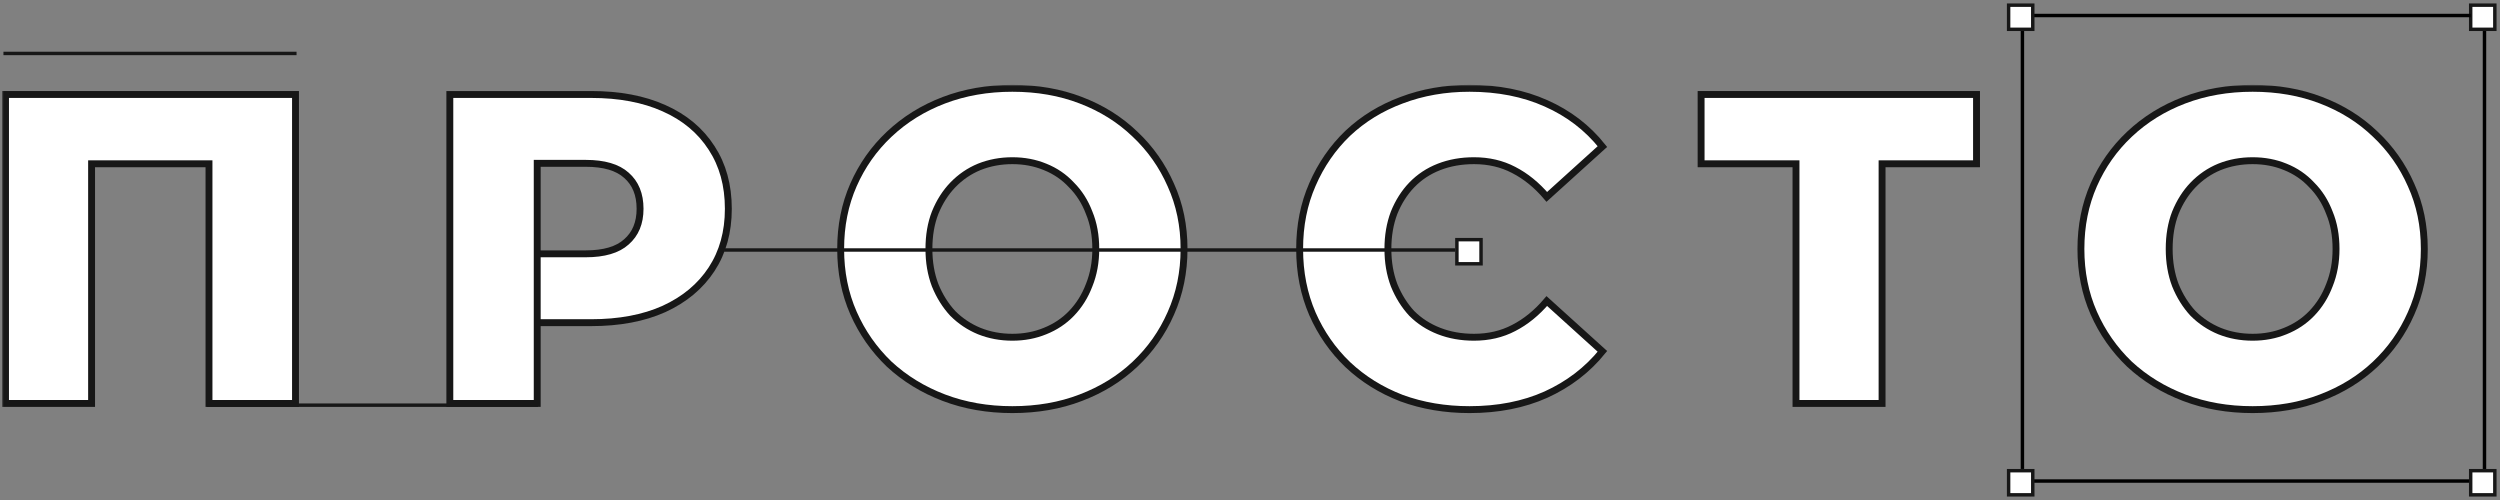 <svg width="725" height="145" viewBox="0 0 725 145" fill="none" xmlns="http://www.w3.org/2000/svg">
<rect x="0" y="0" width="725" height="145" fill="#808080" stroke="none"/>
<mask id="path-1-outside-1_1006_2298" maskUnits="userSpaceOnUse" x="0.6" y="24.608" width="704" height="96" fill="black">
<rect fill="white" x="0.6" y="24.608" width="704" height="96"/>
<path d="M1.6 117V27.4H85.696V117H60.608V47.496H26.56V117H1.6Z"/>
<path d="M130.45 117V27.4H171.41C179.602 27.4 186.642 28.723 192.53 31.368C198.503 34.013 203.111 37.853 206.354 42.888C209.597 47.837 211.218 53.725 211.218 60.552C211.218 67.293 209.597 73.139 206.354 78.088C203.111 83.037 198.503 86.877 192.53 89.608C186.642 92.253 179.602 93.576 171.41 93.576H155.794V82.568V117H130.45ZM155.794 85.256V73.608H169.874C175.165 73.608 179.09 72.456 181.65 70.152C184.295 67.848 185.618 64.648 185.618 60.552C185.618 56.371 184.295 53.128 181.65 50.824C179.09 48.52 175.165 47.368 169.874 47.368H155.794V85.256Z"/>
<path d="M293.582 118.792C286.414 118.792 279.801 117.64 273.742 115.336C267.683 113.032 262.393 109.789 257.87 105.608C253.433 101.341 249.977 96.392 247.502 90.76C245.027 85.128 243.79 78.941 243.79 72.2C243.79 65.459 245.027 59.272 247.502 53.64C249.977 48.008 253.433 43.101 257.87 38.92C262.393 34.653 267.683 31.368 273.742 29.064C279.801 26.76 286.414 25.608 293.582 25.608C300.835 25.608 307.449 26.76 313.422 29.064C319.481 31.368 324.729 34.653 329.166 38.92C333.603 43.101 337.059 48.008 339.534 53.64C342.094 59.272 343.374 65.459 343.374 72.2C343.374 78.941 342.094 85.171 339.534 90.888C337.059 96.52 333.603 101.427 329.166 105.608C324.729 109.789 319.481 113.032 313.422 115.336C307.449 117.64 300.835 118.792 293.582 118.792ZM293.582 97.8C296.995 97.8 300.153 97.203 303.054 96.008C306.041 94.813 308.601 93.107 310.734 90.888C312.953 88.584 314.659 85.853 315.854 82.696C317.134 79.539 317.774 76.04 317.774 72.2C317.774 68.275 317.134 64.776 315.854 61.704C314.659 58.547 312.953 55.859 310.734 53.64C308.601 51.336 306.041 49.587 303.054 48.392C300.153 47.197 296.995 46.6 293.582 46.6C290.169 46.6 286.969 47.197 283.982 48.392C281.081 49.587 278.521 51.336 276.302 53.64C274.169 55.859 272.462 58.547 271.182 61.704C269.987 64.776 269.39 68.275 269.39 72.2C269.39 76.04 269.987 79.539 271.182 82.696C272.462 85.853 274.169 88.584 276.302 90.888C278.521 93.107 281.081 94.813 283.982 96.008C286.969 97.203 290.169 97.8 293.582 97.8Z"/>
<path d="M426.173 118.792C419.09 118.792 412.52 117.683 406.461 115.464C400.488 113.16 395.282 109.917 390.845 105.736C386.493 101.555 383.08 96.648 380.605 91.016C378.13 85.299 376.893 79.027 376.893 72.2C376.893 65.373 378.13 59.144 380.605 53.512C383.08 47.795 386.493 42.845 390.845 38.664C395.282 34.483 400.488 31.283 406.461 29.064C412.52 26.76 419.09 25.608 426.173 25.608C434.45 25.608 441.832 27.059 448.317 29.96C454.888 32.861 460.349 37.043 464.701 42.504L448.573 57.096C445.672 53.683 442.472 51.08 438.973 49.288C435.56 47.496 431.72 46.6 427.453 46.6C423.784 46.6 420.413 47.197 417.341 48.392C414.269 49.587 411.624 51.336 409.405 53.64C407.272 55.859 405.565 58.547 404.285 61.704C403.09 64.861 402.493 68.36 402.493 72.2C402.493 76.04 403.09 79.539 404.285 82.696C405.565 85.853 407.272 88.584 409.405 90.888C411.624 93.107 414.269 94.813 417.341 96.008C420.413 97.203 423.784 97.8 427.453 97.8C431.72 97.8 435.56 96.904 438.973 95.112C442.472 93.32 445.672 90.717 448.573 87.304L464.701 101.896C460.349 107.272 454.888 111.453 448.317 114.44C441.832 117.341 434.45 118.792 426.173 118.792Z"/>
<path d="M520.84 117V47.496H493.32V27.4H573.192V47.496H545.8V117H520.84Z"/>
<path d="M653.257 118.792C646.089 118.792 639.476 117.64 633.417 115.336C627.358 113.032 622.068 109.789 617.545 105.608C613.108 101.341 609.652 96.392 607.177 90.76C604.702 85.128 603.465 78.941 603.465 72.2C603.465 65.459 604.702 59.272 607.177 53.64C609.652 48.008 613.108 43.101 617.545 38.92C622.068 34.653 627.358 31.368 633.417 29.064C639.476 26.76 646.089 25.608 653.257 25.608C660.51 25.608 667.124 26.76 673.097 29.064C679.156 31.368 684.404 34.653 688.841 38.92C693.278 43.101 696.734 48.008 699.209 53.64C701.769 59.272 703.049 65.459 703.049 72.2C703.049 78.941 701.769 85.171 699.209 90.888C696.734 96.52 693.278 101.427 688.841 105.608C684.404 109.789 679.156 113.032 673.097 115.336C667.124 117.64 660.51 118.792 653.257 118.792ZM653.257 97.8C656.67 97.8 659.828 97.203 662.729 96.008C665.716 94.813 668.276 93.107 670.409 90.888C672.628 88.584 674.334 85.853 675.529 82.696C676.809 79.539 677.449 76.04 677.449 72.2C677.449 68.275 676.809 64.776 675.529 61.704C674.334 58.547 672.628 55.859 670.409 53.64C668.276 51.336 665.716 49.587 662.729 48.392C659.828 47.197 656.67 46.6 653.257 46.6C649.844 46.6 646.644 47.197 643.657 48.392C640.756 49.587 638.196 51.336 635.977 53.64C633.844 55.859 632.137 58.547 630.857 61.704C629.662 64.776 629.065 68.275 629.065 72.2C629.065 76.04 629.662 79.539 630.857 82.696C632.137 85.853 633.844 88.584 635.977 90.888C638.196 93.107 640.756 94.813 643.657 96.008C646.644 97.203 649.844 97.8 653.257 97.8Z"/>
</mask>
<path d="M1.6 117V27.4H85.696V117H60.608V47.496H26.56V117H1.6Z" fill="white"/>
<path d="M130.45 117V27.4H171.41C179.602 27.4 186.642 28.723 192.53 31.368C198.503 34.013 203.111 37.853 206.354 42.888C209.597 47.837 211.218 53.725 211.218 60.552C211.218 67.293 209.597 73.139 206.354 78.088C203.111 83.037 198.503 86.877 192.53 89.608C186.642 92.253 179.602 93.576 171.41 93.576H155.794V82.568V117H130.45ZM155.794 85.256V73.608H169.874C175.165 73.608 179.09 72.456 181.65 70.152C184.295 67.848 185.618 64.648 185.618 60.552C185.618 56.371 184.295 53.128 181.65 50.824C179.09 48.52 175.165 47.368 169.874 47.368H155.794V85.256Z" fill="white"/>
<path d="M293.582 118.792C286.414 118.792 279.801 117.64 273.742 115.336C267.683 113.032 262.393 109.789 257.87 105.608C253.433 101.341 249.977 96.392 247.502 90.76C245.027 85.128 243.79 78.941 243.79 72.2C243.79 65.459 245.027 59.272 247.502 53.64C249.977 48.008 253.433 43.101 257.87 38.92C262.393 34.653 267.683 31.368 273.742 29.064C279.801 26.76 286.414 25.608 293.582 25.608C300.835 25.608 307.449 26.76 313.422 29.064C319.481 31.368 324.729 34.653 329.166 38.92C333.603 43.101 337.059 48.008 339.534 53.64C342.094 59.272 343.374 65.459 343.374 72.2C343.374 78.941 342.094 85.171 339.534 90.888C337.059 96.52 333.603 101.427 329.166 105.608C324.729 109.789 319.481 113.032 313.422 115.336C307.449 117.64 300.835 118.792 293.582 118.792ZM293.582 97.8C296.995 97.8 300.153 97.203 303.054 96.008C306.041 94.813 308.601 93.107 310.734 90.888C312.953 88.584 314.659 85.853 315.854 82.696C317.134 79.539 317.774 76.04 317.774 72.2C317.774 68.275 317.134 64.776 315.854 61.704C314.659 58.547 312.953 55.859 310.734 53.64C308.601 51.336 306.041 49.587 303.054 48.392C300.153 47.197 296.995 46.6 293.582 46.6C290.169 46.6 286.969 47.197 283.982 48.392C281.081 49.587 278.521 51.336 276.302 53.64C274.169 55.859 272.462 58.547 271.182 61.704C269.987 64.776 269.39 68.275 269.39 72.2C269.39 76.04 269.987 79.539 271.182 82.696C272.462 85.853 274.169 88.584 276.302 90.888C278.521 93.107 281.081 94.813 283.982 96.008C286.969 97.203 290.169 97.8 293.582 97.8Z" fill="white"/>
<path d="M426.173 118.792C419.09 118.792 412.52 117.683 406.461 115.464C400.488 113.16 395.282 109.917 390.845 105.736C386.493 101.555 383.08 96.648 380.605 91.016C378.13 85.299 376.893 79.027 376.893 72.2C376.893 65.373 378.13 59.144 380.605 53.512C383.08 47.795 386.493 42.845 390.845 38.664C395.282 34.483 400.488 31.283 406.461 29.064C412.52 26.76 419.09 25.608 426.173 25.608C434.45 25.608 441.832 27.059 448.317 29.96C454.888 32.861 460.349 37.043 464.701 42.504L448.573 57.096C445.672 53.683 442.472 51.08 438.973 49.288C435.56 47.496 431.72 46.6 427.453 46.6C423.784 46.6 420.413 47.197 417.341 48.392C414.269 49.587 411.624 51.336 409.405 53.64C407.272 55.859 405.565 58.547 404.285 61.704C403.09 64.861 402.493 68.36 402.493 72.2C402.493 76.04 403.09 79.539 404.285 82.696C405.565 85.853 407.272 88.584 409.405 90.888C411.624 93.107 414.269 94.813 417.341 96.008C420.413 97.203 423.784 97.8 427.453 97.8C431.72 97.8 435.56 96.904 438.973 95.112C442.472 93.32 445.672 90.717 448.573 87.304L464.701 101.896C460.349 107.272 454.888 111.453 448.317 114.44C441.832 117.341 434.45 118.792 426.173 118.792Z" fill="white"/>
<path d="M520.84 117V47.496H493.32V27.4H573.192V47.496H545.8V117H520.84Z" fill="white"/>
<path d="M653.257 118.792C646.089 118.792 639.476 117.64 633.417 115.336C627.358 113.032 622.068 109.789 617.545 105.608C613.108 101.341 609.652 96.392 607.177 90.76C604.702 85.128 603.465 78.941 603.465 72.2C603.465 65.459 604.702 59.272 607.177 53.64C609.652 48.008 613.108 43.101 617.545 38.92C622.068 34.653 627.358 31.368 633.417 29.064C639.476 26.76 646.089 25.608 653.257 25.608C660.51 25.608 667.124 26.76 673.097 29.064C679.156 31.368 684.404 34.653 688.841 38.92C693.278 43.101 696.734 48.008 699.209 53.64C701.769 59.272 703.049 65.459 703.049 72.2C703.049 78.941 701.769 85.171 699.209 90.888C696.734 96.52 693.278 101.427 688.841 105.608C684.404 109.789 679.156 113.032 673.097 115.336C667.124 117.64 660.51 118.792 653.257 118.792ZM653.257 97.8C656.67 97.8 659.828 97.203 662.729 96.008C665.716 94.813 668.276 93.107 670.409 90.888C672.628 88.584 674.334 85.853 675.529 82.696C676.809 79.539 677.449 76.04 677.449 72.2C677.449 68.275 676.809 64.776 675.529 61.704C674.334 58.547 672.628 55.859 670.409 53.64C668.276 51.336 665.716 49.587 662.729 48.392C659.828 47.197 656.67 46.6 653.257 46.6C649.844 46.6 646.644 47.197 643.657 48.392C640.756 49.587 638.196 51.336 635.977 53.64C633.844 55.859 632.137 58.547 630.857 61.704C629.662 64.776 629.065 68.275 629.065 72.2C629.065 76.04 629.662 79.539 630.857 82.696C632.137 85.853 633.844 88.584 635.977 90.888C638.196 93.107 640.756 94.813 643.657 96.008C646.644 97.203 649.844 97.8 653.257 97.8Z" fill="white"/>
<path d="M1.6 117V27.4H85.696V117H60.608V47.496H26.56V117H1.6Z" stroke="#171717" stroke-width="2" mask="url(#path-1-outside-1_1006_2298)"/>
<path d="M130.45 117V27.4H171.41C179.602 27.4 186.642 28.723 192.53 31.368C198.503 34.013 203.111 37.853 206.354 42.888C209.597 47.837 211.218 53.725 211.218 60.552C211.218 67.293 209.597 73.139 206.354 78.088C203.111 83.037 198.503 86.877 192.53 89.608C186.642 92.253 179.602 93.576 171.41 93.576H155.794V82.568V117H130.45ZM155.794 85.256V73.608H169.874C175.165 73.608 179.09 72.456 181.65 70.152C184.295 67.848 185.618 64.648 185.618 60.552C185.618 56.371 184.295 53.128 181.65 50.824C179.09 48.52 175.165 47.368 169.874 47.368H155.794V85.256Z" stroke="#171717" stroke-width="2" mask="url(#path-1-outside-1_1006_2298)"/>
<path d="M293.582 118.792C286.414 118.792 279.801 117.64 273.742 115.336C267.683 113.032 262.393 109.789 257.87 105.608C253.433 101.341 249.977 96.392 247.502 90.76C245.027 85.128 243.79 78.941 243.79 72.2C243.79 65.459 245.027 59.272 247.502 53.64C249.977 48.008 253.433 43.101 257.87 38.92C262.393 34.653 267.683 31.368 273.742 29.064C279.801 26.76 286.414 25.608 293.582 25.608C300.835 25.608 307.449 26.76 313.422 29.064C319.481 31.368 324.729 34.653 329.166 38.92C333.603 43.101 337.059 48.008 339.534 53.64C342.094 59.272 343.374 65.459 343.374 72.2C343.374 78.941 342.094 85.171 339.534 90.888C337.059 96.52 333.603 101.427 329.166 105.608C324.729 109.789 319.481 113.032 313.422 115.336C307.449 117.64 300.835 118.792 293.582 118.792ZM293.582 97.8C296.995 97.8 300.153 97.203 303.054 96.008C306.041 94.813 308.601 93.107 310.734 90.888C312.953 88.584 314.659 85.853 315.854 82.696C317.134 79.539 317.774 76.04 317.774 72.2C317.774 68.275 317.134 64.776 315.854 61.704C314.659 58.547 312.953 55.859 310.734 53.64C308.601 51.336 306.041 49.587 303.054 48.392C300.153 47.197 296.995 46.6 293.582 46.6C290.169 46.6 286.969 47.197 283.982 48.392C281.081 49.587 278.521 51.336 276.302 53.64C274.169 55.859 272.462 58.547 271.182 61.704C269.987 64.776 269.39 68.275 269.39 72.2C269.39 76.04 269.987 79.539 271.182 82.696C272.462 85.853 274.169 88.584 276.302 90.888C278.521 93.107 281.081 94.813 283.982 96.008C286.969 97.203 290.169 97.8 293.582 97.8Z" stroke="#171717" stroke-width="2" mask="url(#path-1-outside-1_1006_2298)"/>
<path d="M426.173 118.792C419.09 118.792 412.52 117.683 406.461 115.464C400.488 113.16 395.282 109.917 390.845 105.736C386.493 101.555 383.08 96.648 380.605 91.016C378.13 85.299 376.893 79.027 376.893 72.2C376.893 65.373 378.13 59.144 380.605 53.512C383.08 47.795 386.493 42.845 390.845 38.664C395.282 34.483 400.488 31.283 406.461 29.064C412.52 26.76 419.09 25.608 426.173 25.608C434.45 25.608 441.832 27.059 448.317 29.96C454.888 32.861 460.349 37.043 464.701 42.504L448.573 57.096C445.672 53.683 442.472 51.08 438.973 49.288C435.56 47.496 431.72 46.6 427.453 46.6C423.784 46.6 420.413 47.197 417.341 48.392C414.269 49.587 411.624 51.336 409.405 53.64C407.272 55.859 405.565 58.547 404.285 61.704C403.09 64.861 402.493 68.36 402.493 72.2C402.493 76.04 403.09 79.539 404.285 82.696C405.565 85.853 407.272 88.584 409.405 90.888C411.624 93.107 414.269 94.813 417.341 96.008C420.413 97.203 423.784 97.8 427.453 97.8C431.72 97.8 435.56 96.904 438.973 95.112C442.472 93.32 445.672 90.717 448.573 87.304L464.701 101.896C460.349 107.272 454.888 111.453 448.317 114.44C441.832 117.341 434.45 118.792 426.173 118.792Z" stroke="#171717" stroke-width="2" mask="url(#path-1-outside-1_1006_2298)"/>
<path d="M520.84 117V47.496H493.32V27.4H573.192V47.496H545.8V117H520.84Z" stroke="#171717" stroke-width="2" mask="url(#path-1-outside-1_1006_2298)"/>
<path d="M653.257 118.792C646.089 118.792 639.476 117.64 633.417 115.336C627.358 113.032 622.068 109.789 617.545 105.608C613.108 101.341 609.652 96.392 607.177 90.76C604.702 85.128 603.465 78.941 603.465 72.2C603.465 65.459 604.702 59.272 607.177 53.64C609.652 48.008 613.108 43.101 617.545 38.92C622.068 34.653 627.358 31.368 633.417 29.064C639.476 26.76 646.089 25.608 653.257 25.608C660.51 25.608 667.124 26.76 673.097 29.064C679.156 31.368 684.404 34.653 688.841 38.92C693.278 43.101 696.734 48.008 699.209 53.64C701.769 59.272 703.049 65.459 703.049 72.2C703.049 78.941 701.769 85.171 699.209 90.888C696.734 96.52 693.278 101.427 688.841 105.608C684.404 109.789 679.156 113.032 673.097 115.336C667.124 117.64 660.51 118.792 653.257 118.792ZM653.257 97.8C656.67 97.8 659.828 97.203 662.729 96.008C665.716 94.813 668.276 93.107 670.409 90.888C672.628 88.584 674.334 85.853 675.529 82.696C676.809 79.539 677.449 76.04 677.449 72.2C677.449 68.275 676.809 64.776 675.529 61.704C674.334 58.547 672.628 55.859 670.409 53.64C668.276 51.336 665.716 49.587 662.729 48.392C659.828 47.197 656.67 46.6 653.257 46.6C649.844 46.6 646.644 47.197 643.657 48.392C640.756 49.587 638.196 51.336 635.977 53.64C633.844 55.859 632.137 58.547 630.857 61.704C629.662 64.776 629.065 68.275 629.065 72.2C629.065 76.04 629.662 79.539 630.857 82.696C632.137 85.853 633.844 88.584 635.977 90.888C638.196 93.107 640.756 94.813 643.657 96.008C646.644 97.203 649.844 97.8 653.257 97.8Z" stroke="#171717" stroke-width="2" mask="url(#path-1-outside-1_1006_2298)"/>
<line x1="60" y1="117.5" x2="156" y2="117.5" stroke="#171717"/>
<line x1="1" y1="15.5" x2="86" y2="15.5" stroke="#171717"/>
<line x1="720.5" y1="8" x2="720.5" y2="140" stroke="black"/>
<rect x="716.5" y="1.5" width="7" height="7" fill="white" stroke="#171717"/>
<line x1="586" y1="139.5" x2="717" y2="139.5" stroke="black"/>
<rect x="716.5" y="136.5" width="7" height="7" fill="white" stroke="#171717"/>
<line x1="586.5" y1="5" x2="586.5" y2="136" stroke="black"/>
<rect x="582.5" y="136.5" width="7" height="7" fill="white" stroke="#171717"/>
<path d="M589.5 4.5H716.5" stroke="black"/>
<rect x="582.5" y="1.5" width="7" height="7" fill="white" stroke="#171717"/>
<line x1="210" y1="72.5" x2="422" y2="72.5" stroke="#171717"/>
<rect x="422.5" y="69.5" width="7" height="7" fill="white" stroke="#171717"/>
</svg>

